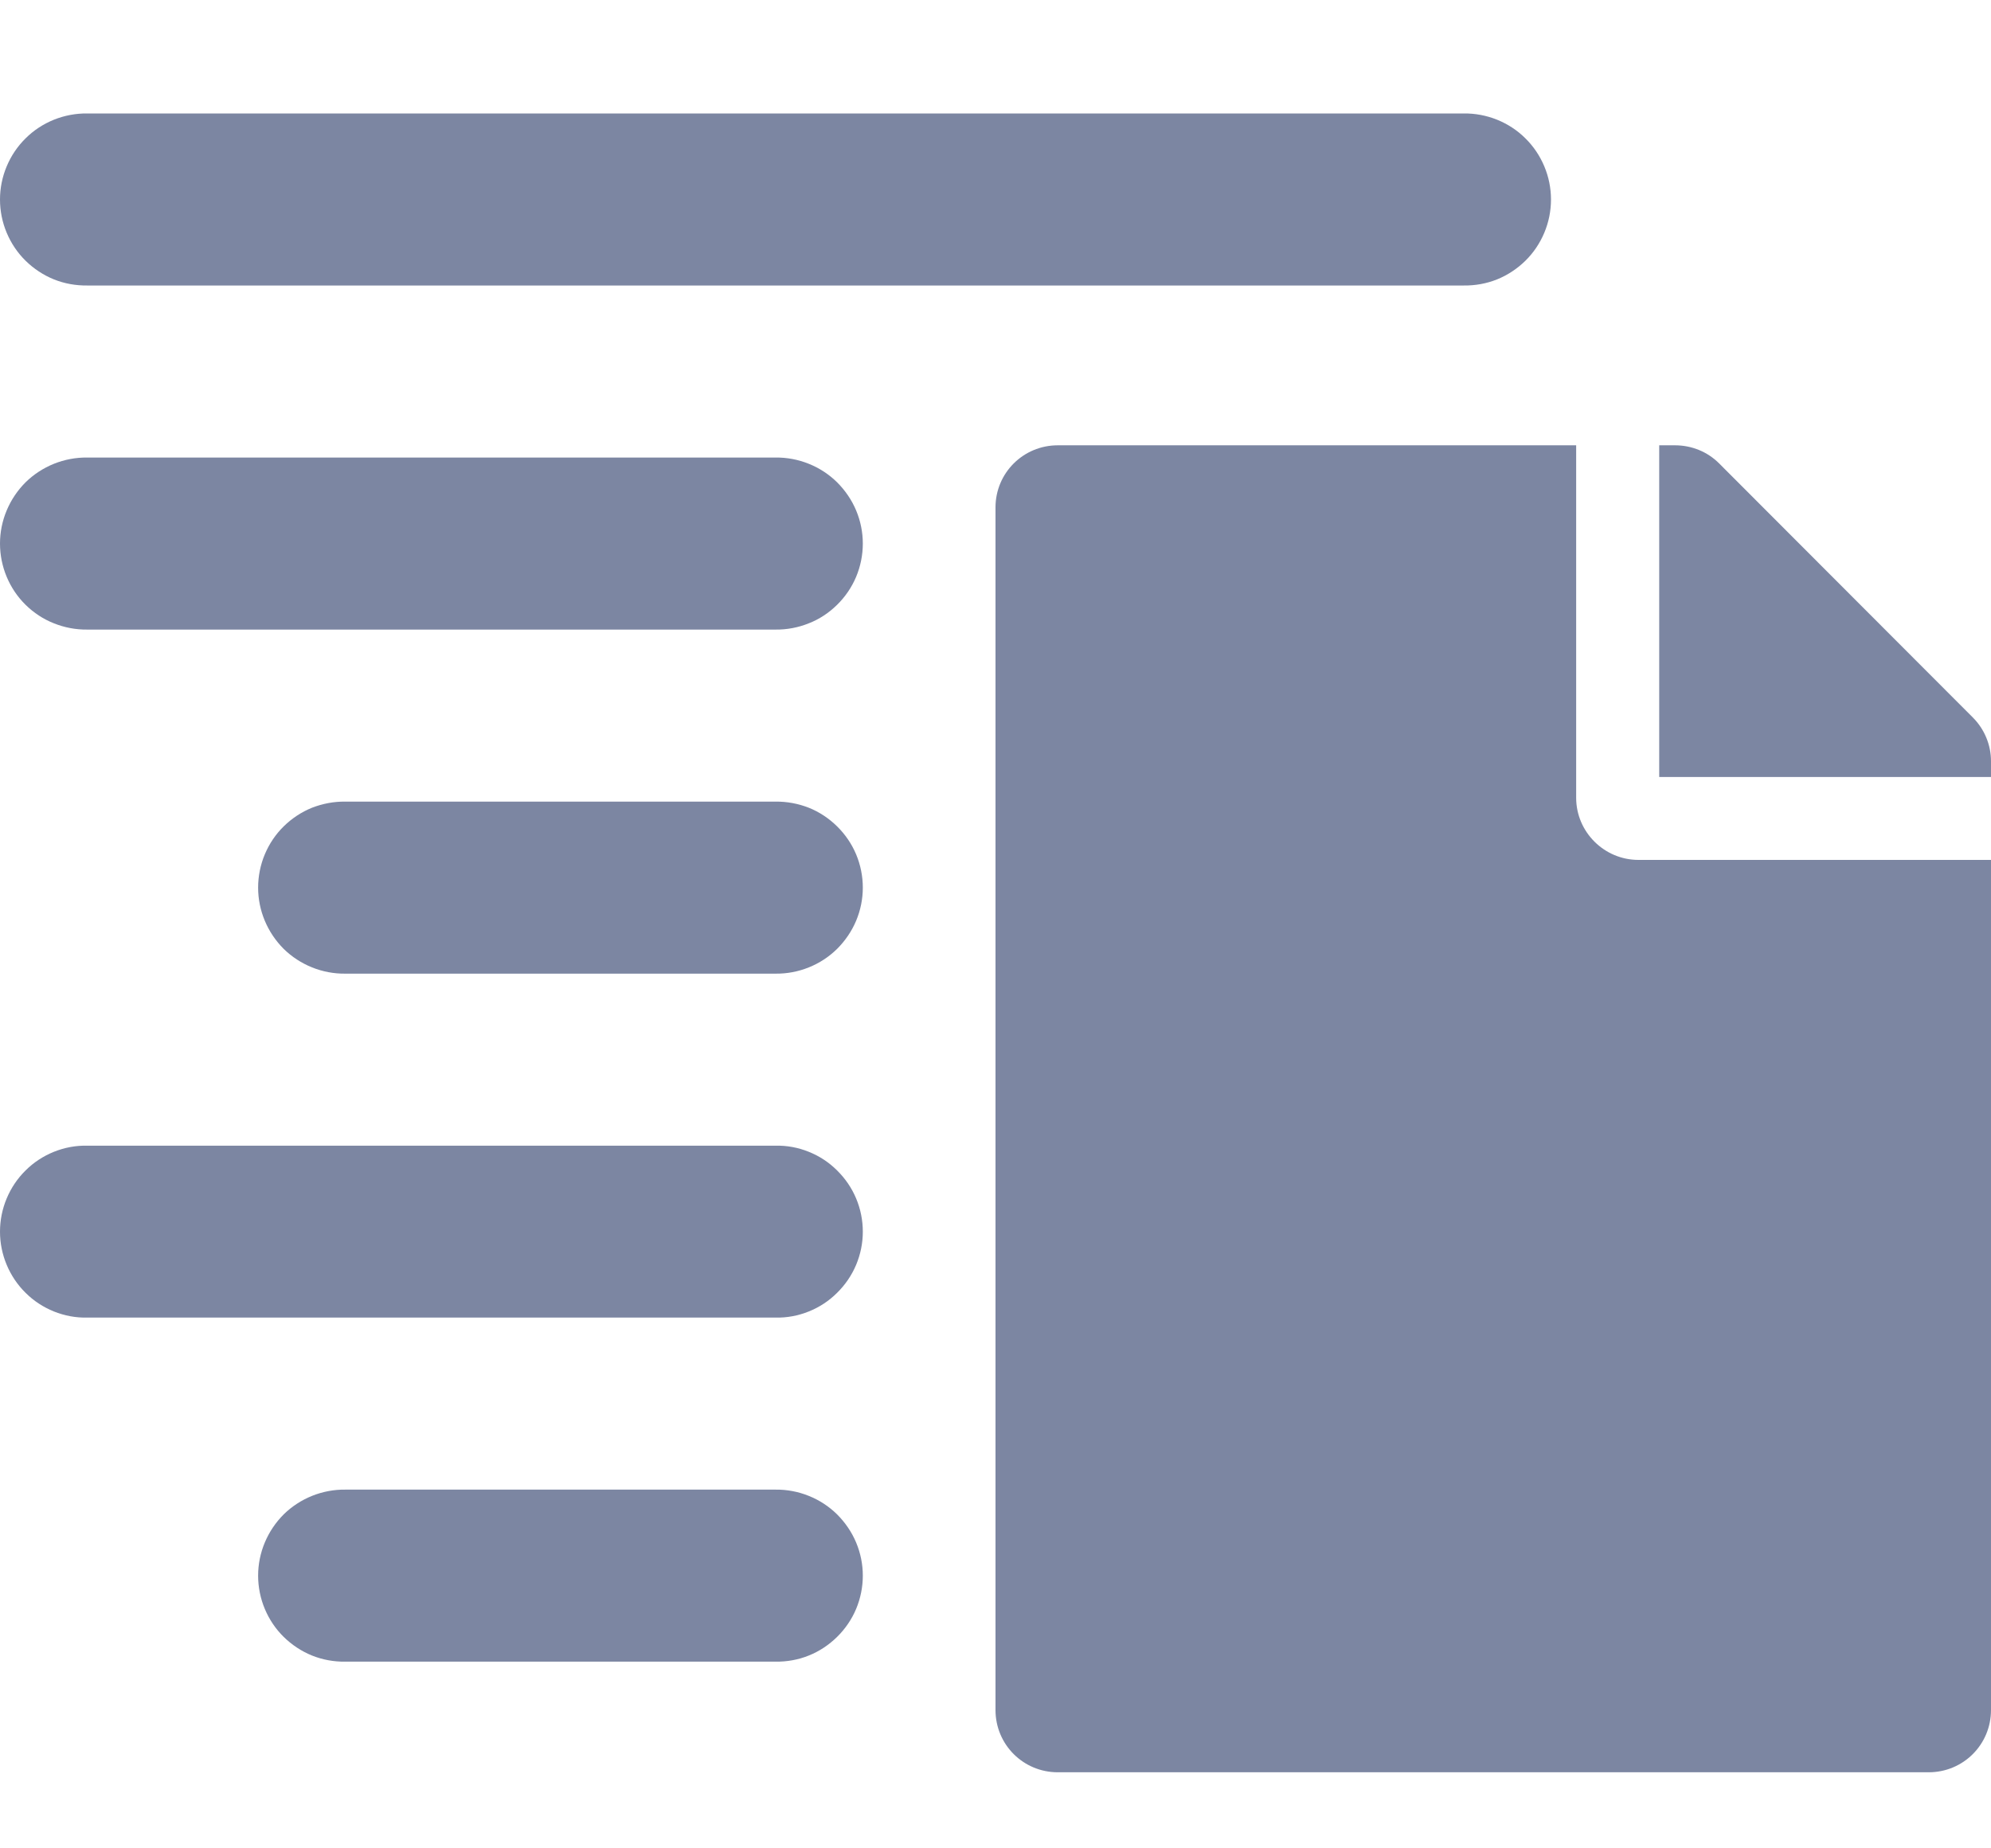 <svg width="14" height="13" viewBox="0 0 14 13" fill="none" xmlns="http://www.w3.org/2000/svg">
<path d="M10.527 0.842C10.452 0.812 10.373 0.797 10.293 0.798H0.614C0.533 0.797 0.454 0.812 0.379 0.842C0.305 0.872 0.237 0.916 0.18 0.973C0.123 1.029 0.078 1.096 0.047 1.17C0.016 1.244 0 1.323 0 1.403C0 1.484 0.016 1.563 0.047 1.637C0.078 1.711 0.123 1.778 0.18 1.834C0.237 1.89 0.305 1.935 0.379 1.965C0.454 1.995 0.533 2.009 0.614 2.008H10.293C10.373 2.009 10.452 1.995 10.527 1.965C10.601 1.935 10.669 1.89 10.726 1.834C10.783 1.778 10.828 1.711 10.859 1.637C10.89 1.563 10.906 1.484 10.906 1.403C10.906 1.323 10.89 1.244 10.859 1.17C10.828 1.096 10.783 1.029 10.726 0.973C10.669 0.916 10.601 0.872 10.527 0.842Z" fill="#7C86A2"/>
<path d="M5.687 3.262C5.613 3.232 5.533 3.217 5.453 3.218H0.614C0.533 3.217 0.454 3.232 0.379 3.262C0.305 3.292 0.237 3.336 0.18 3.392C0.123 3.449 0.078 3.516 0.047 3.59C0.016 3.664 0 3.743 0 3.823C0 3.903 0.016 3.983 0.047 4.057C0.078 4.131 0.123 4.198 0.18 4.254C0.237 4.31 0.305 4.355 0.379 4.384C0.454 4.414 0.533 4.429 0.614 4.428H5.453C5.533 4.429 5.613 4.414 5.687 4.384C5.762 4.355 5.829 4.31 5.886 4.254C5.943 4.198 5.989 4.131 6.02 4.057C6.051 3.983 6.067 3.903 6.067 3.823C6.067 3.743 6.051 3.664 6.02 3.59C5.989 3.516 5.943 3.449 5.886 3.392C5.829 3.336 5.762 3.292 5.687 3.262Z" fill="#7C86A2"/>
<path d="M5.687 5.681C5.613 5.652 5.533 5.637 5.453 5.638H2.428C2.348 5.637 2.269 5.652 2.194 5.681C2.12 5.711 2.052 5.756 1.995 5.812C1.938 5.868 1.893 5.935 1.862 6.009C1.831 6.083 1.815 6.163 1.815 6.243C1.815 6.323 1.831 6.402 1.862 6.476C1.893 6.55 1.938 6.617 1.995 6.674C2.052 6.73 2.12 6.774 2.194 6.804C2.269 6.834 2.348 6.849 2.428 6.848H5.453C5.533 6.849 5.613 6.834 5.687 6.804C5.762 6.774 5.829 6.73 5.886 6.674C5.943 6.617 5.989 6.55 6.02 6.476C6.051 6.402 6.067 6.323 6.067 6.243C6.067 6.163 6.051 6.083 6.02 6.009C5.989 5.935 5.943 5.868 5.886 5.812C5.829 5.756 5.762 5.711 5.687 5.681Z" fill="#7C86A2"/>
<path d="M5.687 8.101C5.613 8.071 5.533 8.056 5.453 8.058H0.614C0.533 8.056 0.454 8.071 0.379 8.101C0.305 8.131 0.237 8.175 0.18 8.232C0.123 8.288 0.078 8.355 0.047 8.429C0.016 8.503 0 8.582 0 8.663C0 8.743 0.016 8.822 0.047 8.896C0.078 8.97 0.123 9.037 0.18 9.093C0.237 9.15 0.305 9.194 0.379 9.224C0.454 9.254 0.533 9.269 0.614 9.267H5.453C5.533 9.269 5.613 9.254 5.687 9.224C5.762 9.194 5.829 9.15 5.886 9.093C5.943 9.037 5.989 8.97 6.02 8.896C6.051 8.822 6.067 8.743 6.067 8.663C6.067 8.582 6.051 8.503 6.02 8.429C5.989 8.355 5.943 8.288 5.886 8.232C5.829 8.175 5.762 8.131 5.687 8.101Z" fill="#7C86A2"/>
<path d="M5.687 10.521C5.613 10.491 5.533 10.476 5.453 10.477H2.428C2.348 10.476 2.269 10.491 2.194 10.521C2.12 10.551 2.052 10.595 1.995 10.651C1.938 10.708 1.893 10.775 1.862 10.849C1.831 10.923 1.815 11.002 1.815 11.082C1.815 11.162 1.831 11.242 1.862 11.316C1.893 11.39 1.938 11.457 1.995 11.513C2.052 11.569 2.12 11.614 2.194 11.644C2.269 11.674 2.348 11.688 2.428 11.687H5.453C5.533 11.688 5.613 11.674 5.687 11.644C5.762 11.614 5.829 11.569 5.886 11.513C5.943 11.457 5.989 11.39 6.02 11.316C6.051 11.242 6.067 11.162 6.067 11.082C6.067 11.002 6.051 10.923 6.02 10.849C5.989 10.775 5.943 10.708 5.886 10.651C5.829 10.595 5.762 10.551 5.687 10.521Z" fill="#7C86A2"/>
<path d="M11.083 3.132V5.611C11.083 5.851 11.28 6.048 11.521 6.048H14V12.027C14 12.27 13.805 12.465 13.562 12.465H7.438C7.195 12.465 7 12.27 7 12.027V3.569C7 3.327 7.195 3.132 7.438 3.132H11.083Z" fill="#7C86A2"/>
<path d="M14 5.465V5.354C14 5.239 13.954 5.128 13.872 5.046L12.088 3.259C12.006 3.177 11.895 3.132 11.778 3.132H11.667V5.465H14Z" fill="#7C86A2"/>
</svg>
